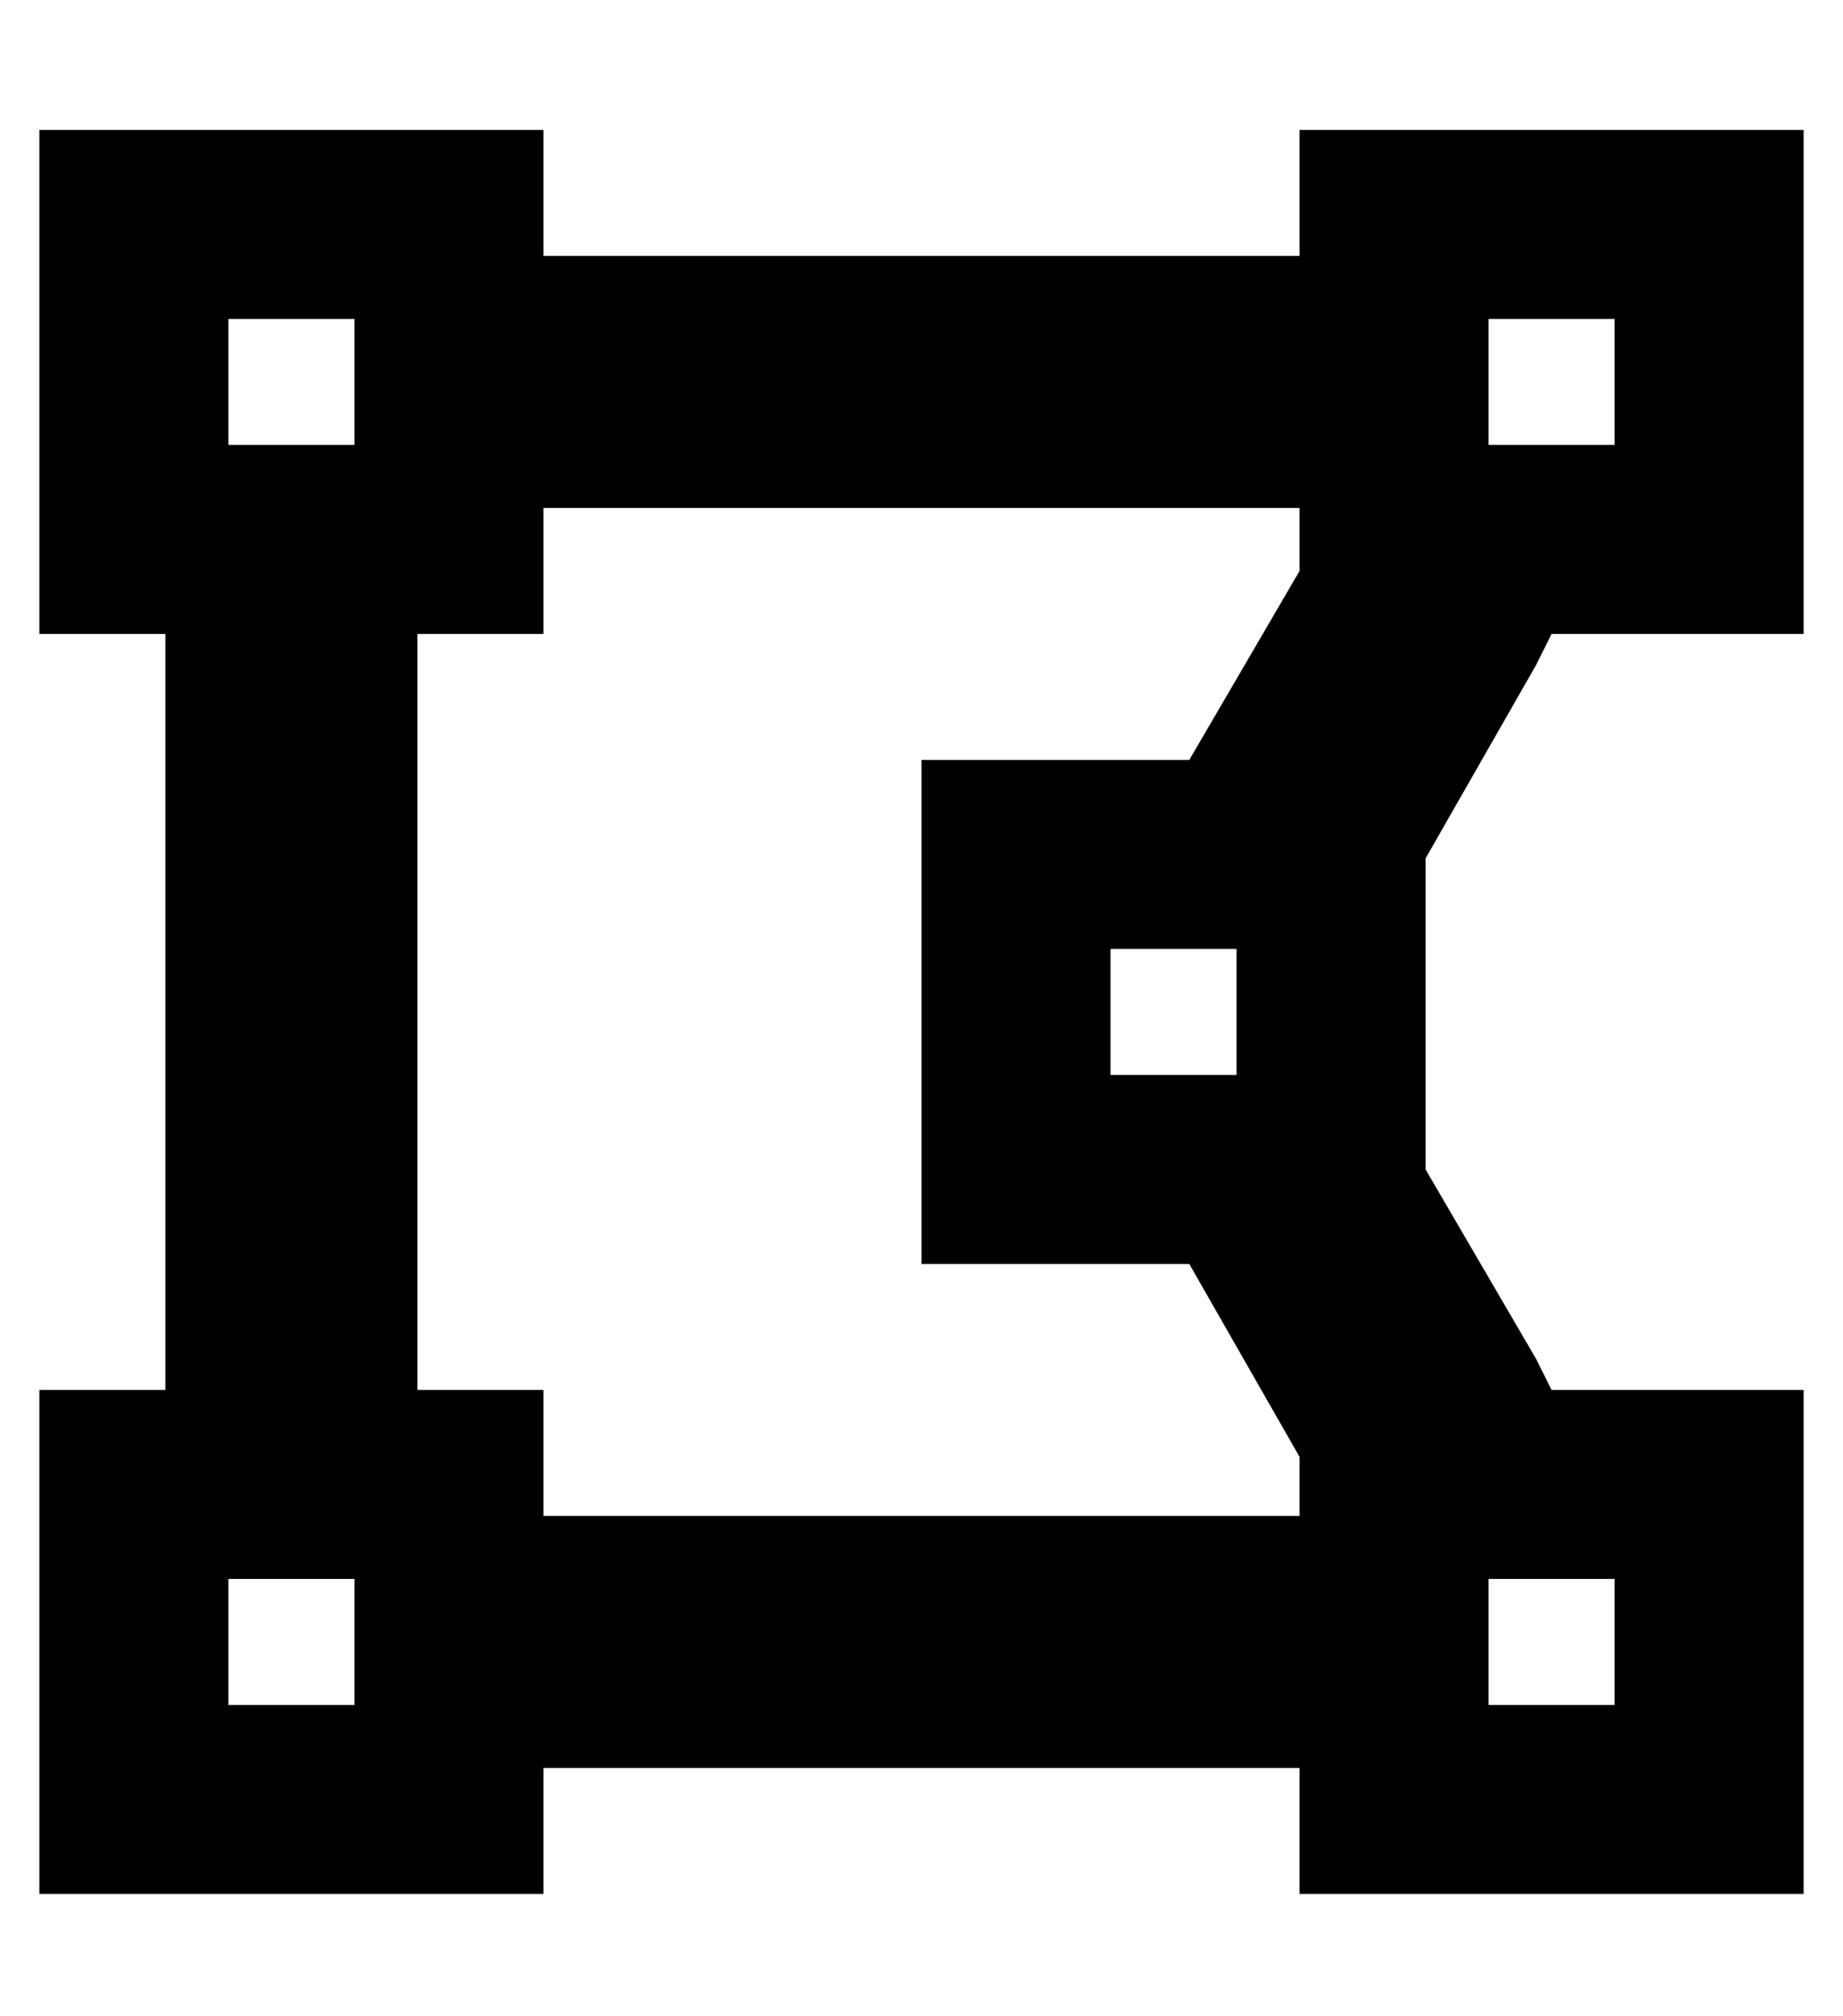 <?xml version="1.0" standalone="no"?>
<!DOCTYPE svg PUBLIC "-//W3C//DTD SVG 1.1//EN" "http://www.w3.org/Graphics/SVG/1.1/DTD/svg11.dtd" >
<svg xmlns="http://www.w3.org/2000/svg" xmlns:xlink="http://www.w3.org/1999/xlink" version="1.1" viewBox="-10 -40 468 512">
   <path fill="currentColor"
d="M0 -7h128h-128h128v32v0h192v0v-32v0h128v0v128v0h-64v0l-4 8v0l-28 49v0v79v0l28 48v0l4 8v0h64v0v128v0h-128v0v-32v0h-192v0v32v0h-128v0v-128v0h32v0v-192v0h-32v0v-128v0zM320 330l-28 -49l28 49l-28 -49h-68v0v-128v0h68v0l28 -48v0v-16v0h-192v0v32v0h-32v0v192v0
h32v0v32v0h192v0v-15v0zM48 41v32v-32v32h32v0v-32v0h-32v0zM368 41v32v-32v32h32v0v-32v0h-32v0zM80 361h-32h32h-32v32v0h32v0v-32v0zM368 361v32v-32v32h32v0v-32v0h-32v0zM304 201h-32h32h-32v32v0h32v0v-32v0z" />
</svg>
